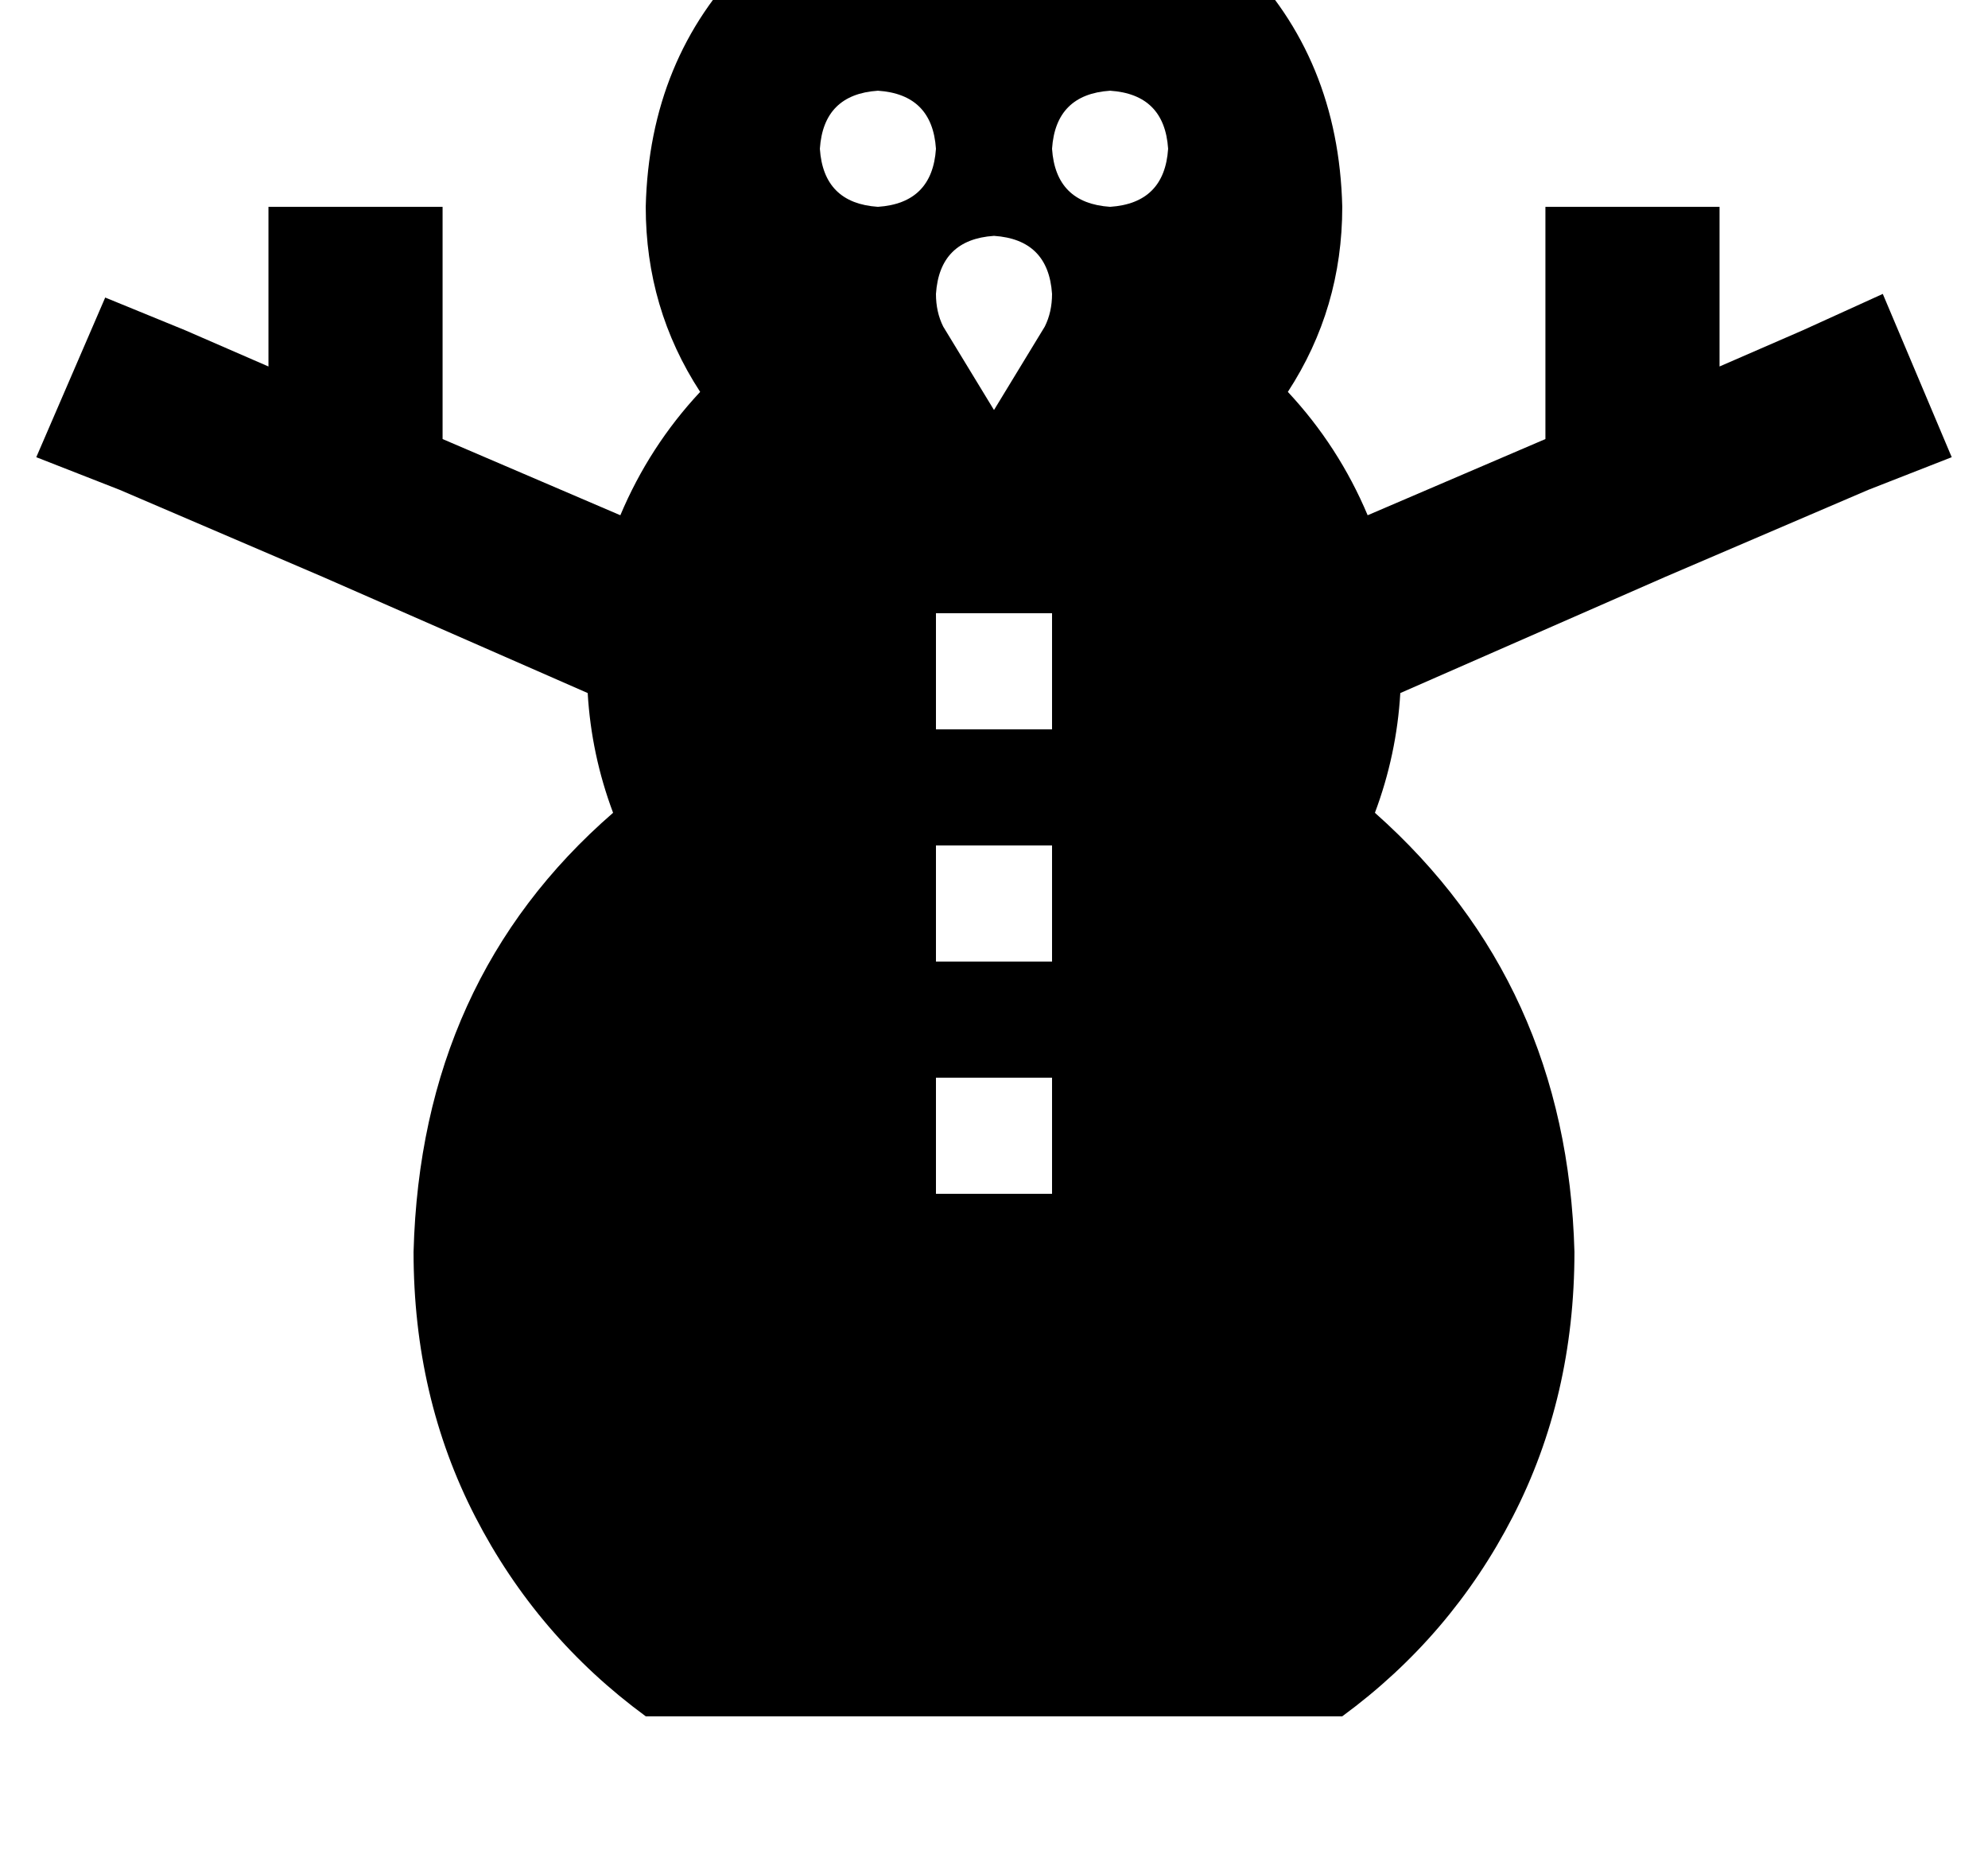 <?xml version="1.0" standalone="no"?>
<!DOCTYPE svg PUBLIC "-//W3C//DTD SVG 1.1//EN" "http://www.w3.org/Graphics/SVG/1.1/DTD/svg11.dtd" >
<svg xmlns="http://www.w3.org/2000/svg" xmlns:xlink="http://www.w3.org/1999/xlink" version="1.1" viewBox="-18 0 548 512">
   <path fill="currentColor"
d="M352 57q0 28 -15 51q14 15 22 34l49 -21v0v-40v0v-24v0h48v0v24v0v20v0l23 -10v0l22 -10v0l19 45v0l-23 9v0l-56 24v0l-73 32v0q-1 17 -7 33q53 47 55 121q0 40 -17 73t-47 55h-192v0q-30 -22 -47 -55t-17 -73q2 -75 55 -121q-6 -16 -7 -33l-73 -32v0l-56 -24v0l-23 -9v0
l19 -44v0l22 9v0l23 10v0v-20v0v-24v0h48v0v24v0v40v0l49 21v0q8 -19 22 -34q-15 -23 -15 -51q1 -41 28 -68t68 -28q41 1 68 28t28 68v0zM272 233h-32h32h-32v32v0h32v0v-32v0zM272 329v-32v32v-32h-32v0v32v0h32v0zM240 41q-1 -15 -16 -16q-15 1 -16 16q1 15 16 16
q15 -1 16 -16v0zM288 57q15 -1 16 -16q-1 -15 -16 -16q-15 1 -16 16q1 15 16 16v0zM240 81v0v0v0q0 5 2 9l14 23v0l14 -23v0q2 -4 2 -9v0v0q-1 -15 -16 -16q-15 1 -16 16v0zM272 169h-32h32h-32v32v0h32v0v-32v0z" />
</svg>
